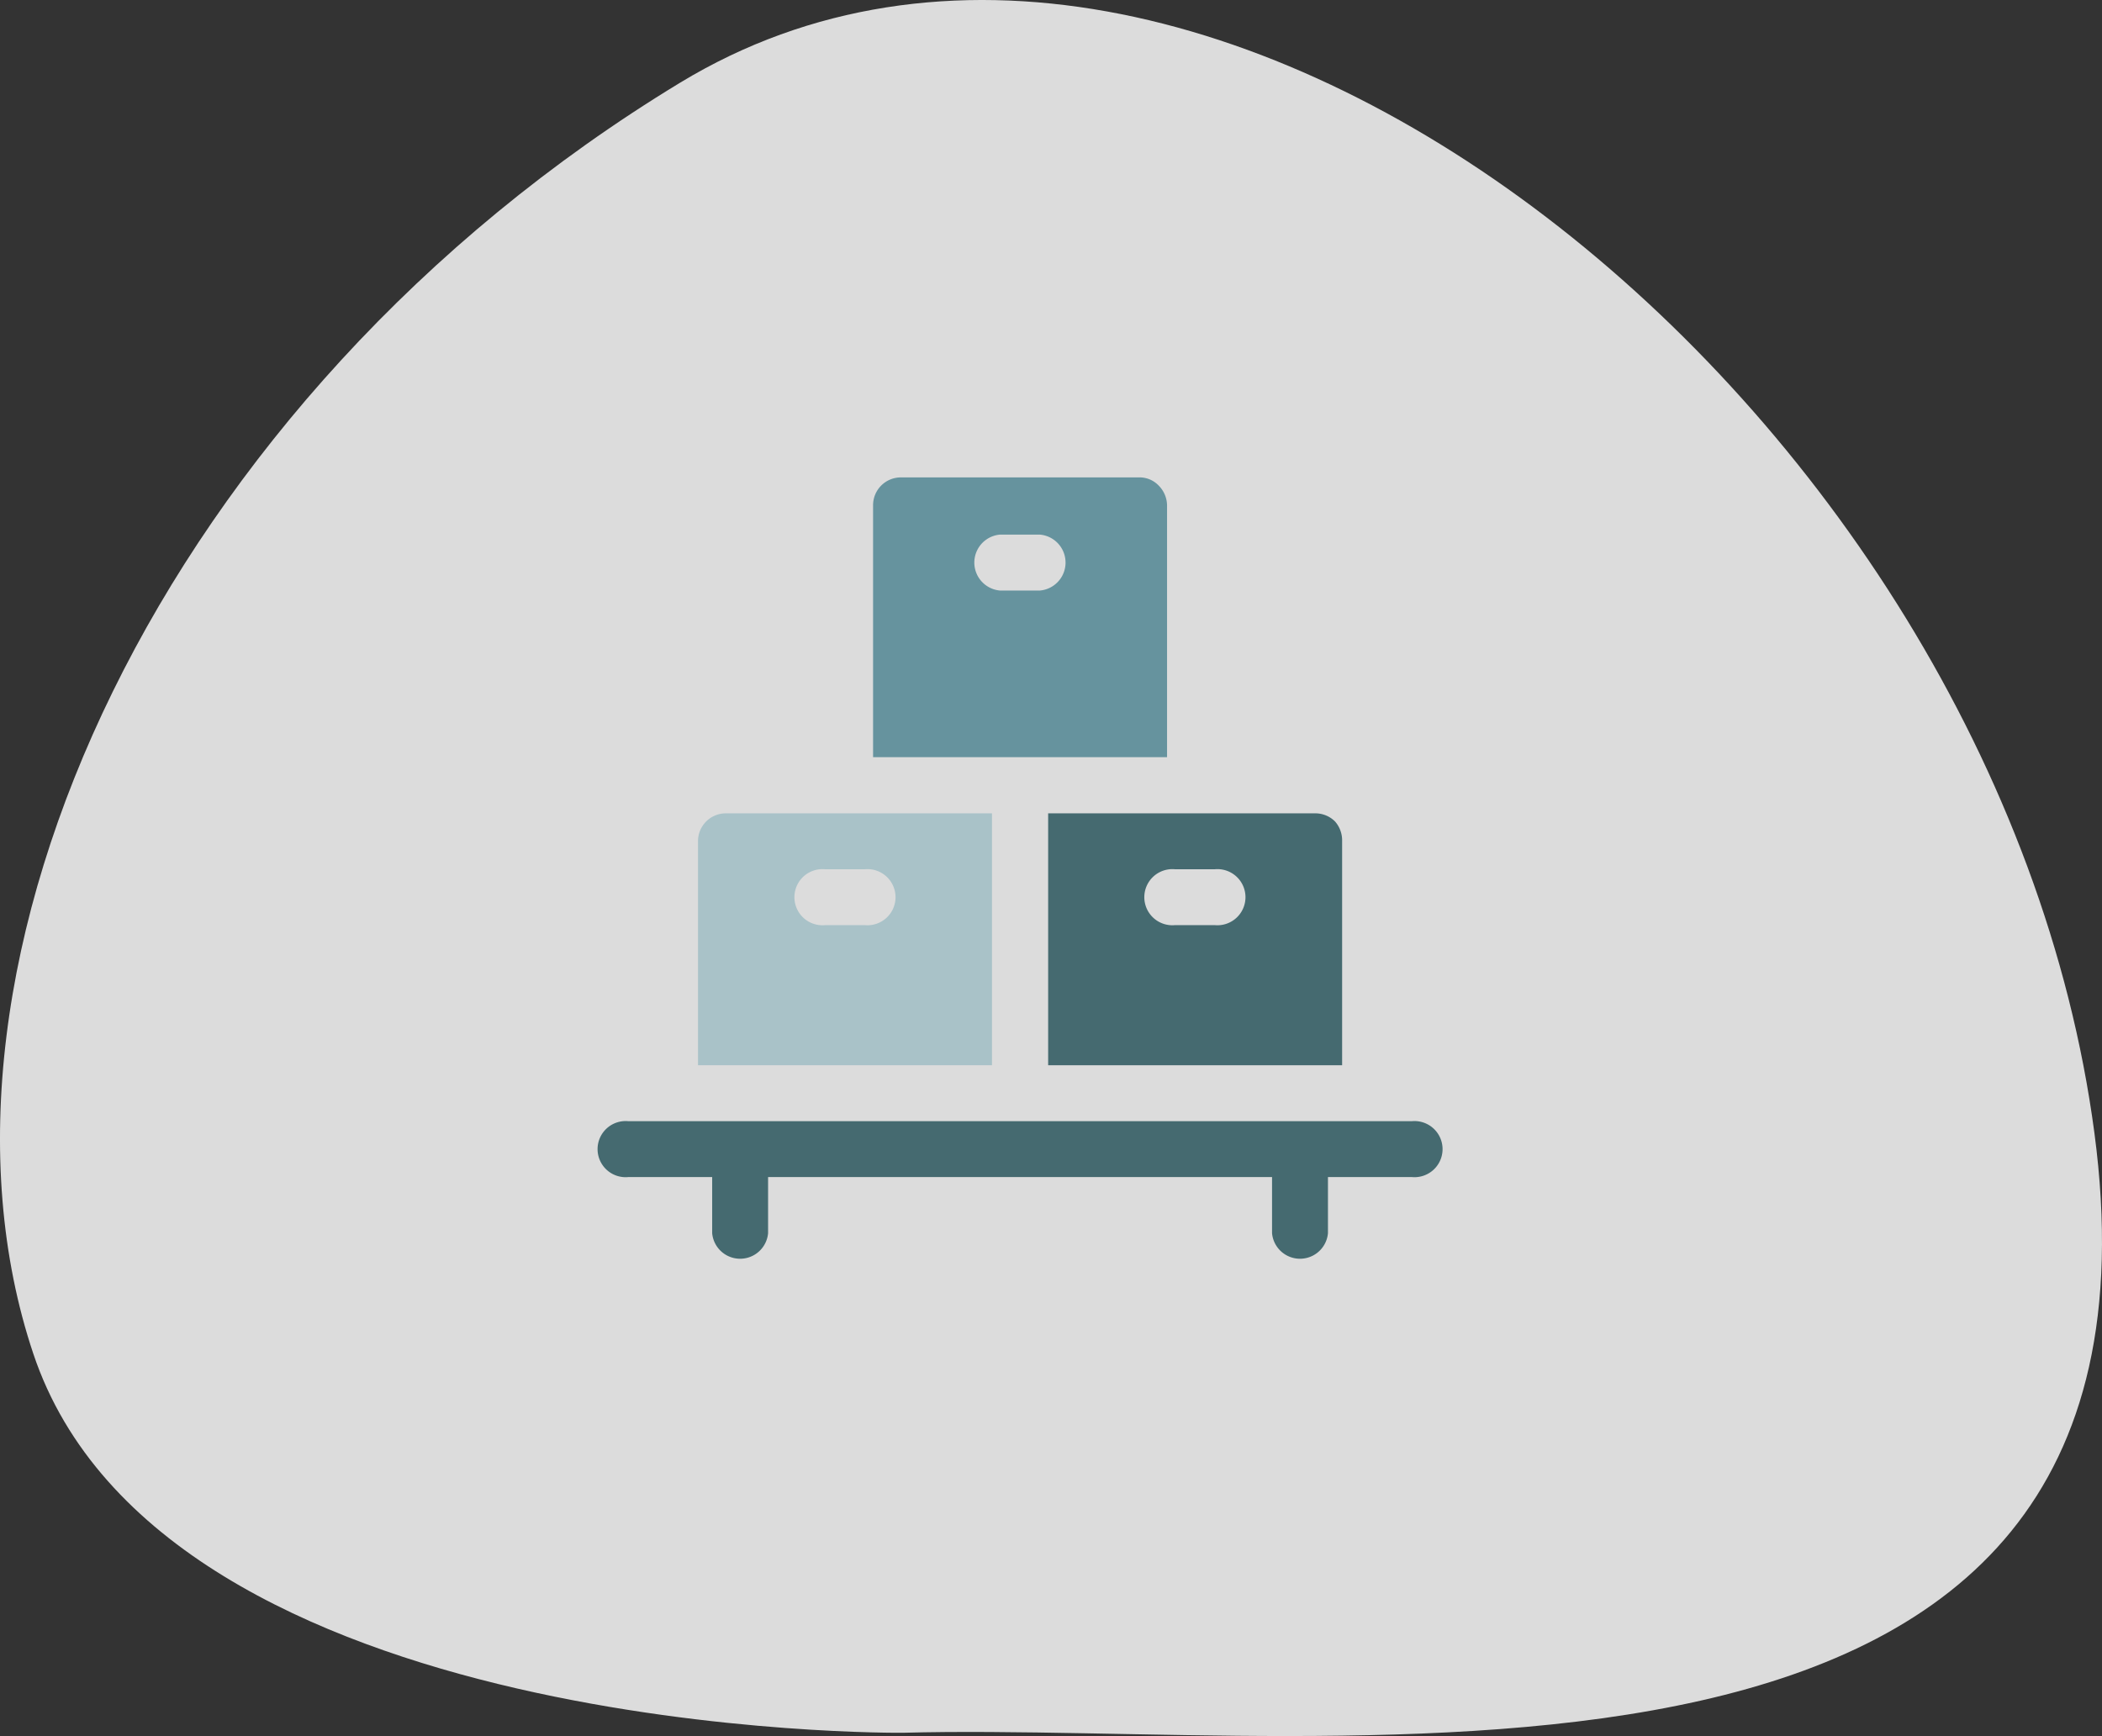 <svg xmlns="http://www.w3.org/2000/svg" width="209.673" height="173.192" viewBox="0 0 209.673 173.192">
  <rect x="0" y="0" width="209.673" height="173.192" fill="#333333" stroke="none"/>
  <g id="Group_58854" data-name="Group 58854" transform="translate(-581.249 -314.654)">
    <g id="Group_58855" data-name="Group 58855">
      <path id="Path_87543" data-name="Path 87543" d="M16249.308,1746.522c44.228-1.209,128.463,12.584,118.857-59.837s-89.162-136.293-141.081-104.778-77.444,88.155-64.516,126.788S16249.308,1746.522,16249.308,1746.522Z" transform="translate(-15578 -1259)" fill="#f7f7f7" opacity="0.86"/>
      <g id="inventory" transform="translate(638.941 359.212)">
        <g id="Group_58834" data-name="Group 58834" transform="translate(11.933 3.07)">
          <path id="Path_87617" data-name="Path 87617" d="M40.886,3.882a2.618,2.618,0,0,0-1.964-.812H15.2a2.771,2.771,0,0,0-2.8,2.775V30.981H41.724V5.846a2.854,2.854,0,0,0-.838-1.964ZM29.052,14.355H25.046a2.8,2.8,0,0,1,0-5.577h4.006a2.8,2.8,0,0,1,0,5.577Z" transform="translate(5.064 -3.07)" fill="#66939e" fill-rule="evenodd"/>
          <path id="Path_87618" data-name="Path 87618" d="M8.531,15.87a2.775,2.775,0,0,0-2.8,2.775V41H35.054V15.87Zm13.85,11.154H18.4a2.8,2.8,0,1,1,0-5.577h3.98a2.8,2.8,0,1,1,0,5.577Z" transform="translate(-5.73 17.644)" fill="#a9c2c8" fill-rule="evenodd"/>
          <path id="Path_87619" data-name="Path 87619" d="M47.687,16.682a2.775,2.775,0,0,0-1.964-.812H19.07V41H48.394V18.645A2.854,2.854,0,0,0,47.687,16.682ZM35.827,27.024H31.716a2.8,2.8,0,1,1,0-5.577H35.7a2.8,2.8,0,1,1,0,5.577Z" transform="translate(15.857 17.644)" fill="#456a70" fill-rule="evenodd"/>
        </g>
        <path id="Path_87620" data-name="Path 87620" d="M83.149,27.608H4.969a2.8,2.8,0,1,0,0,5.577h8.378v5.6a2.8,2.8,0,0,0,5.577,0v-5.6h50.27v5.6a2.8,2.8,0,0,0,5.577,0v-5.6h8.378a2.8,2.8,0,1,0,0-5.577Z" transform="translate(0 39.687)" fill="#456a70"/>
      </g>
    </g>
  </g>
</svg>
